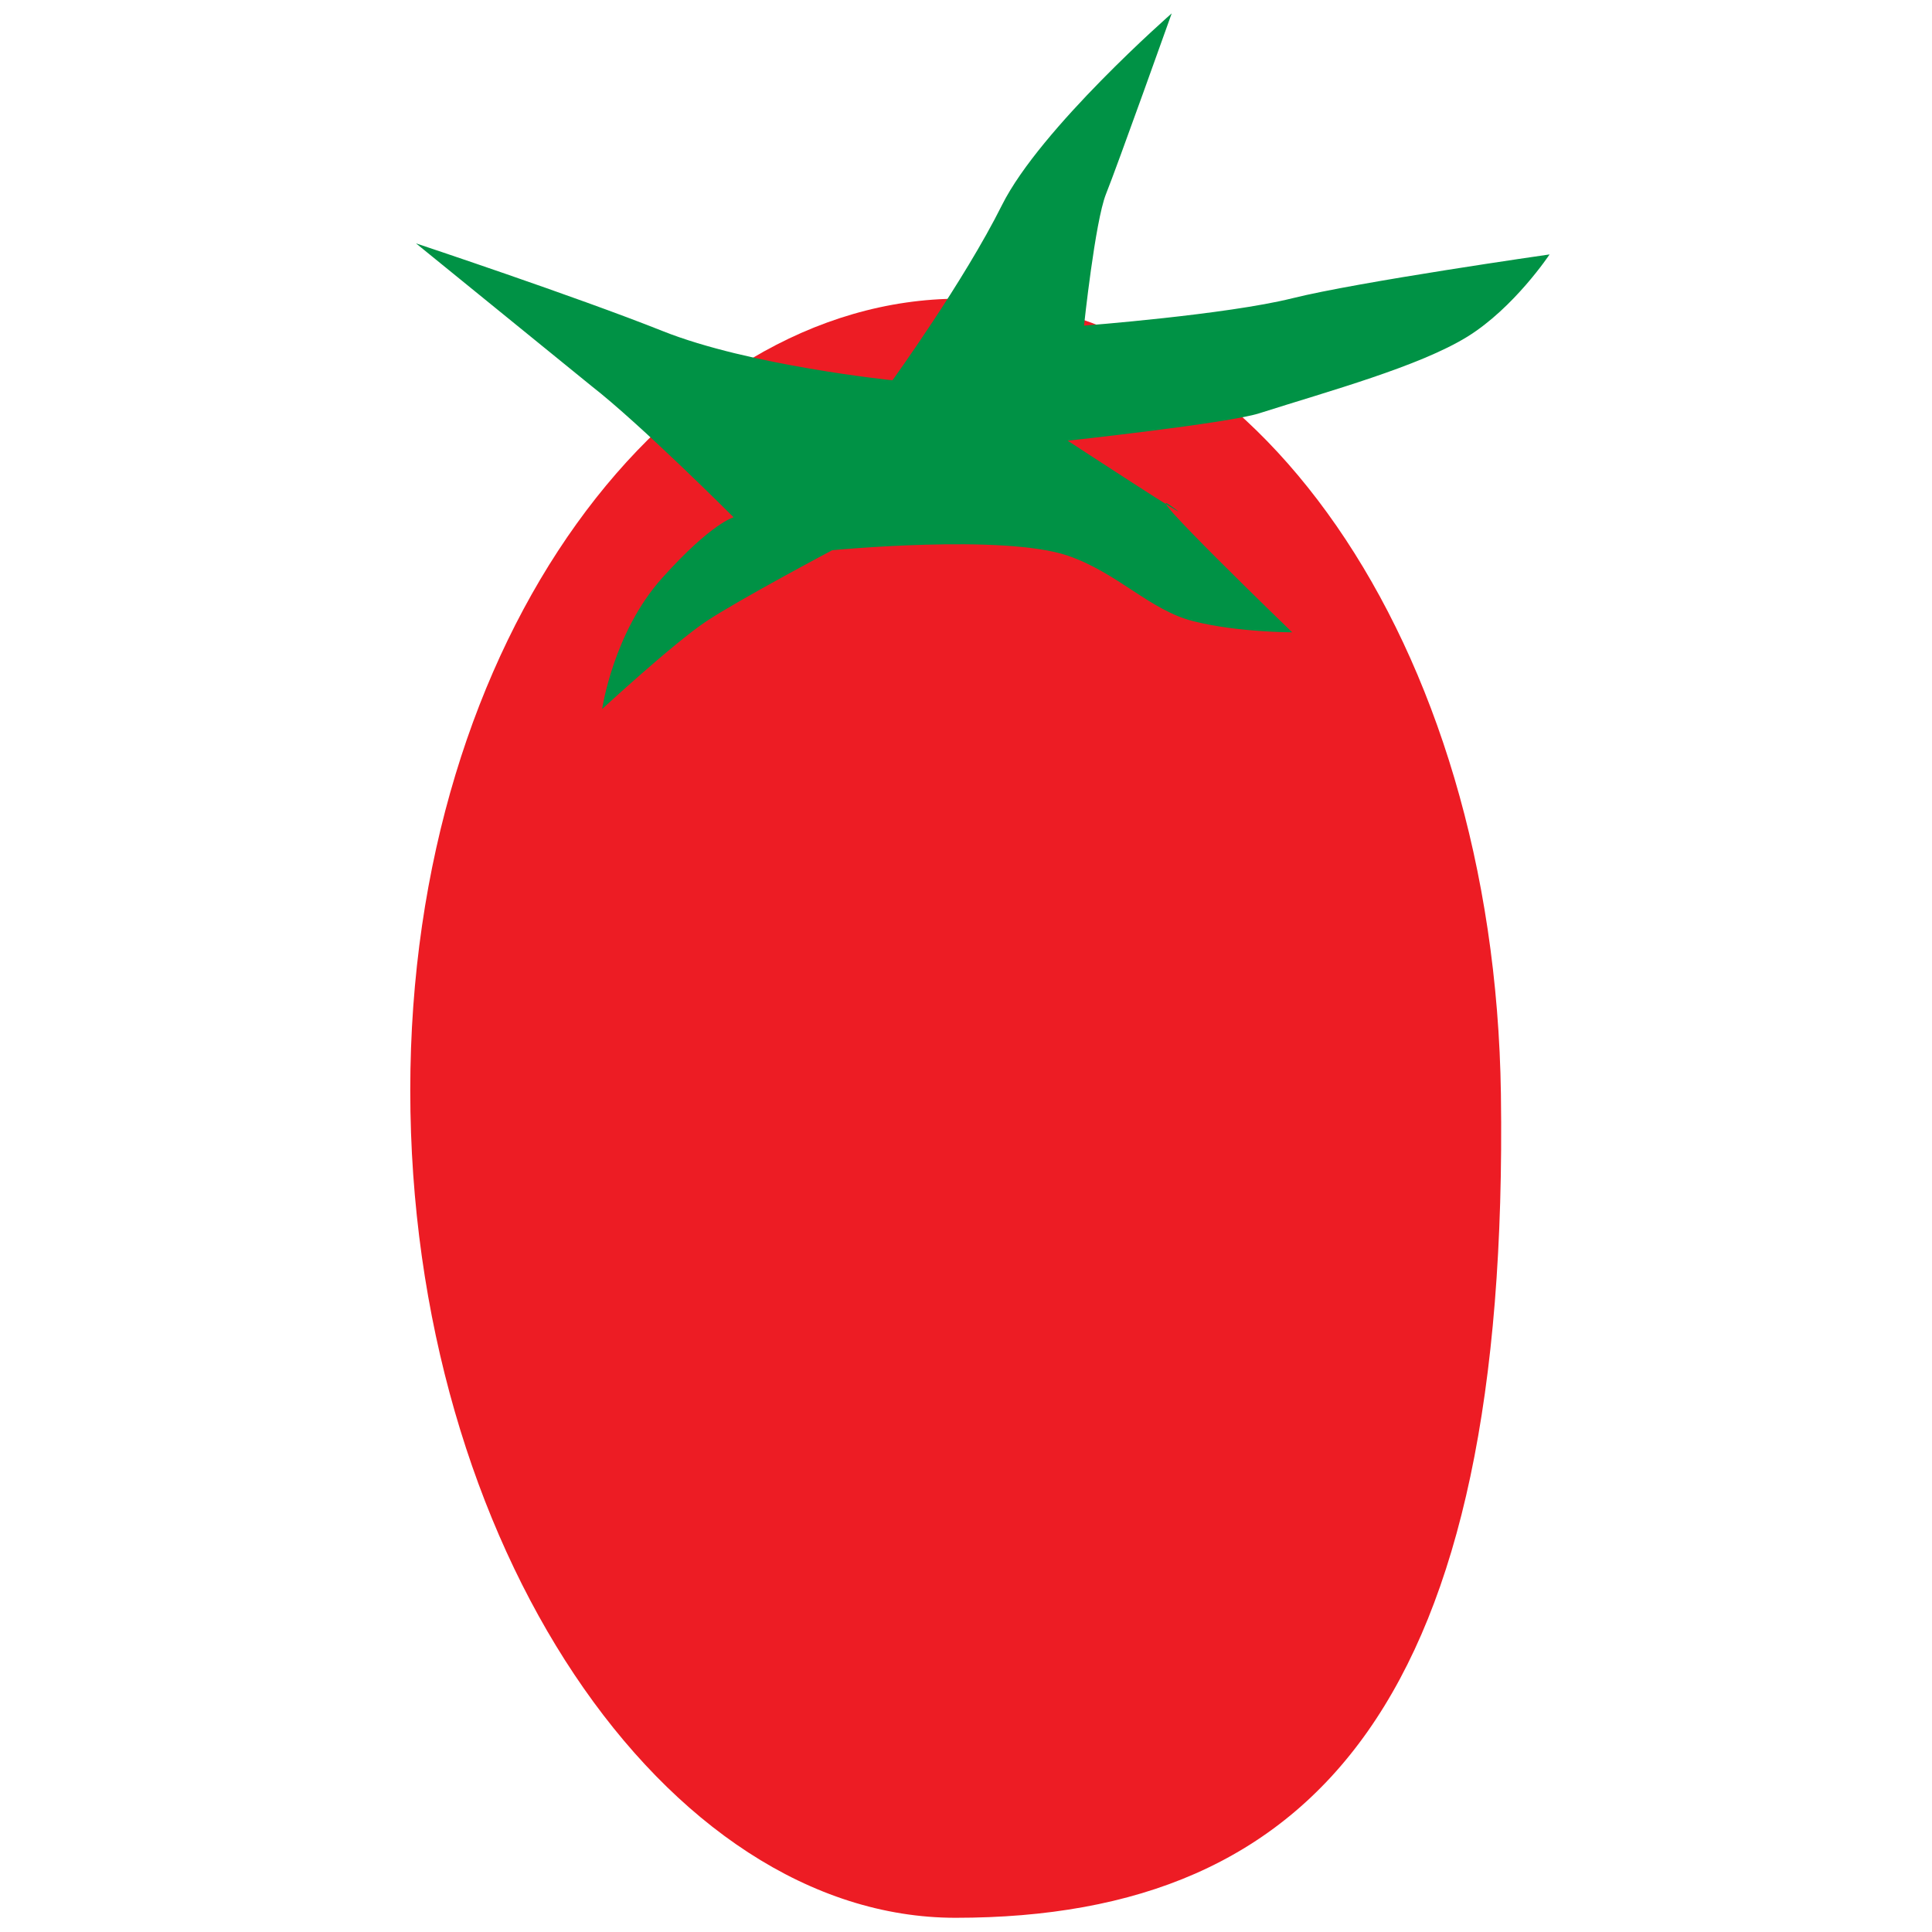 <svg xmlns="http://www.w3.org/2000/svg" height="62" width="62"><path d="M48.166 35.117c.271 19.277-5.834 26.427-17.5 26.427-9.29 0-17.5-11.96-17.5-26.554 0-14.596 8.345-25.405 17.635-25.405 9.29 0 17.16 10.937 17.365 25.532z" fill="#ed1c24"/><path d="M18.973 12.381c1.582 1.23 4.57 4.22 4.57 4.22s-.703.177-2.283 1.935c-1.582 1.756-1.936 4.217-1.936 4.217s2.285-2.109 3.34-2.813c1.055-.7 4.043-2.283 4.043-2.283s5.486-.53 7.556.174c1.613.551 2.637 1.758 4.043 2.107 1.406.354 3.162.354 3.162.354s-5.098-4.92-3.867-4.043c1.23.88-3.338-2.107-3.338-2.107s5.133-.555 6.148-.879c2.25-.717 5.13-1.502 6.682-2.46 1.504-.933 2.635-2.638 2.635-2.638s-6.15.88-8.26 1.408c-2.109.525-6.68.877-6.68.877s.354-3.338.703-4.219c.355-.88 2.111-5.802 2.111-5.802s-4.217 3.691-5.447 6.152c-1.228 2.46-3.515 5.623-3.515 5.623s-4.596-.469-7.38-1.582c-2.789-1.11-7.91-2.812-7.91-2.812z" fill="#009245"/></svg>